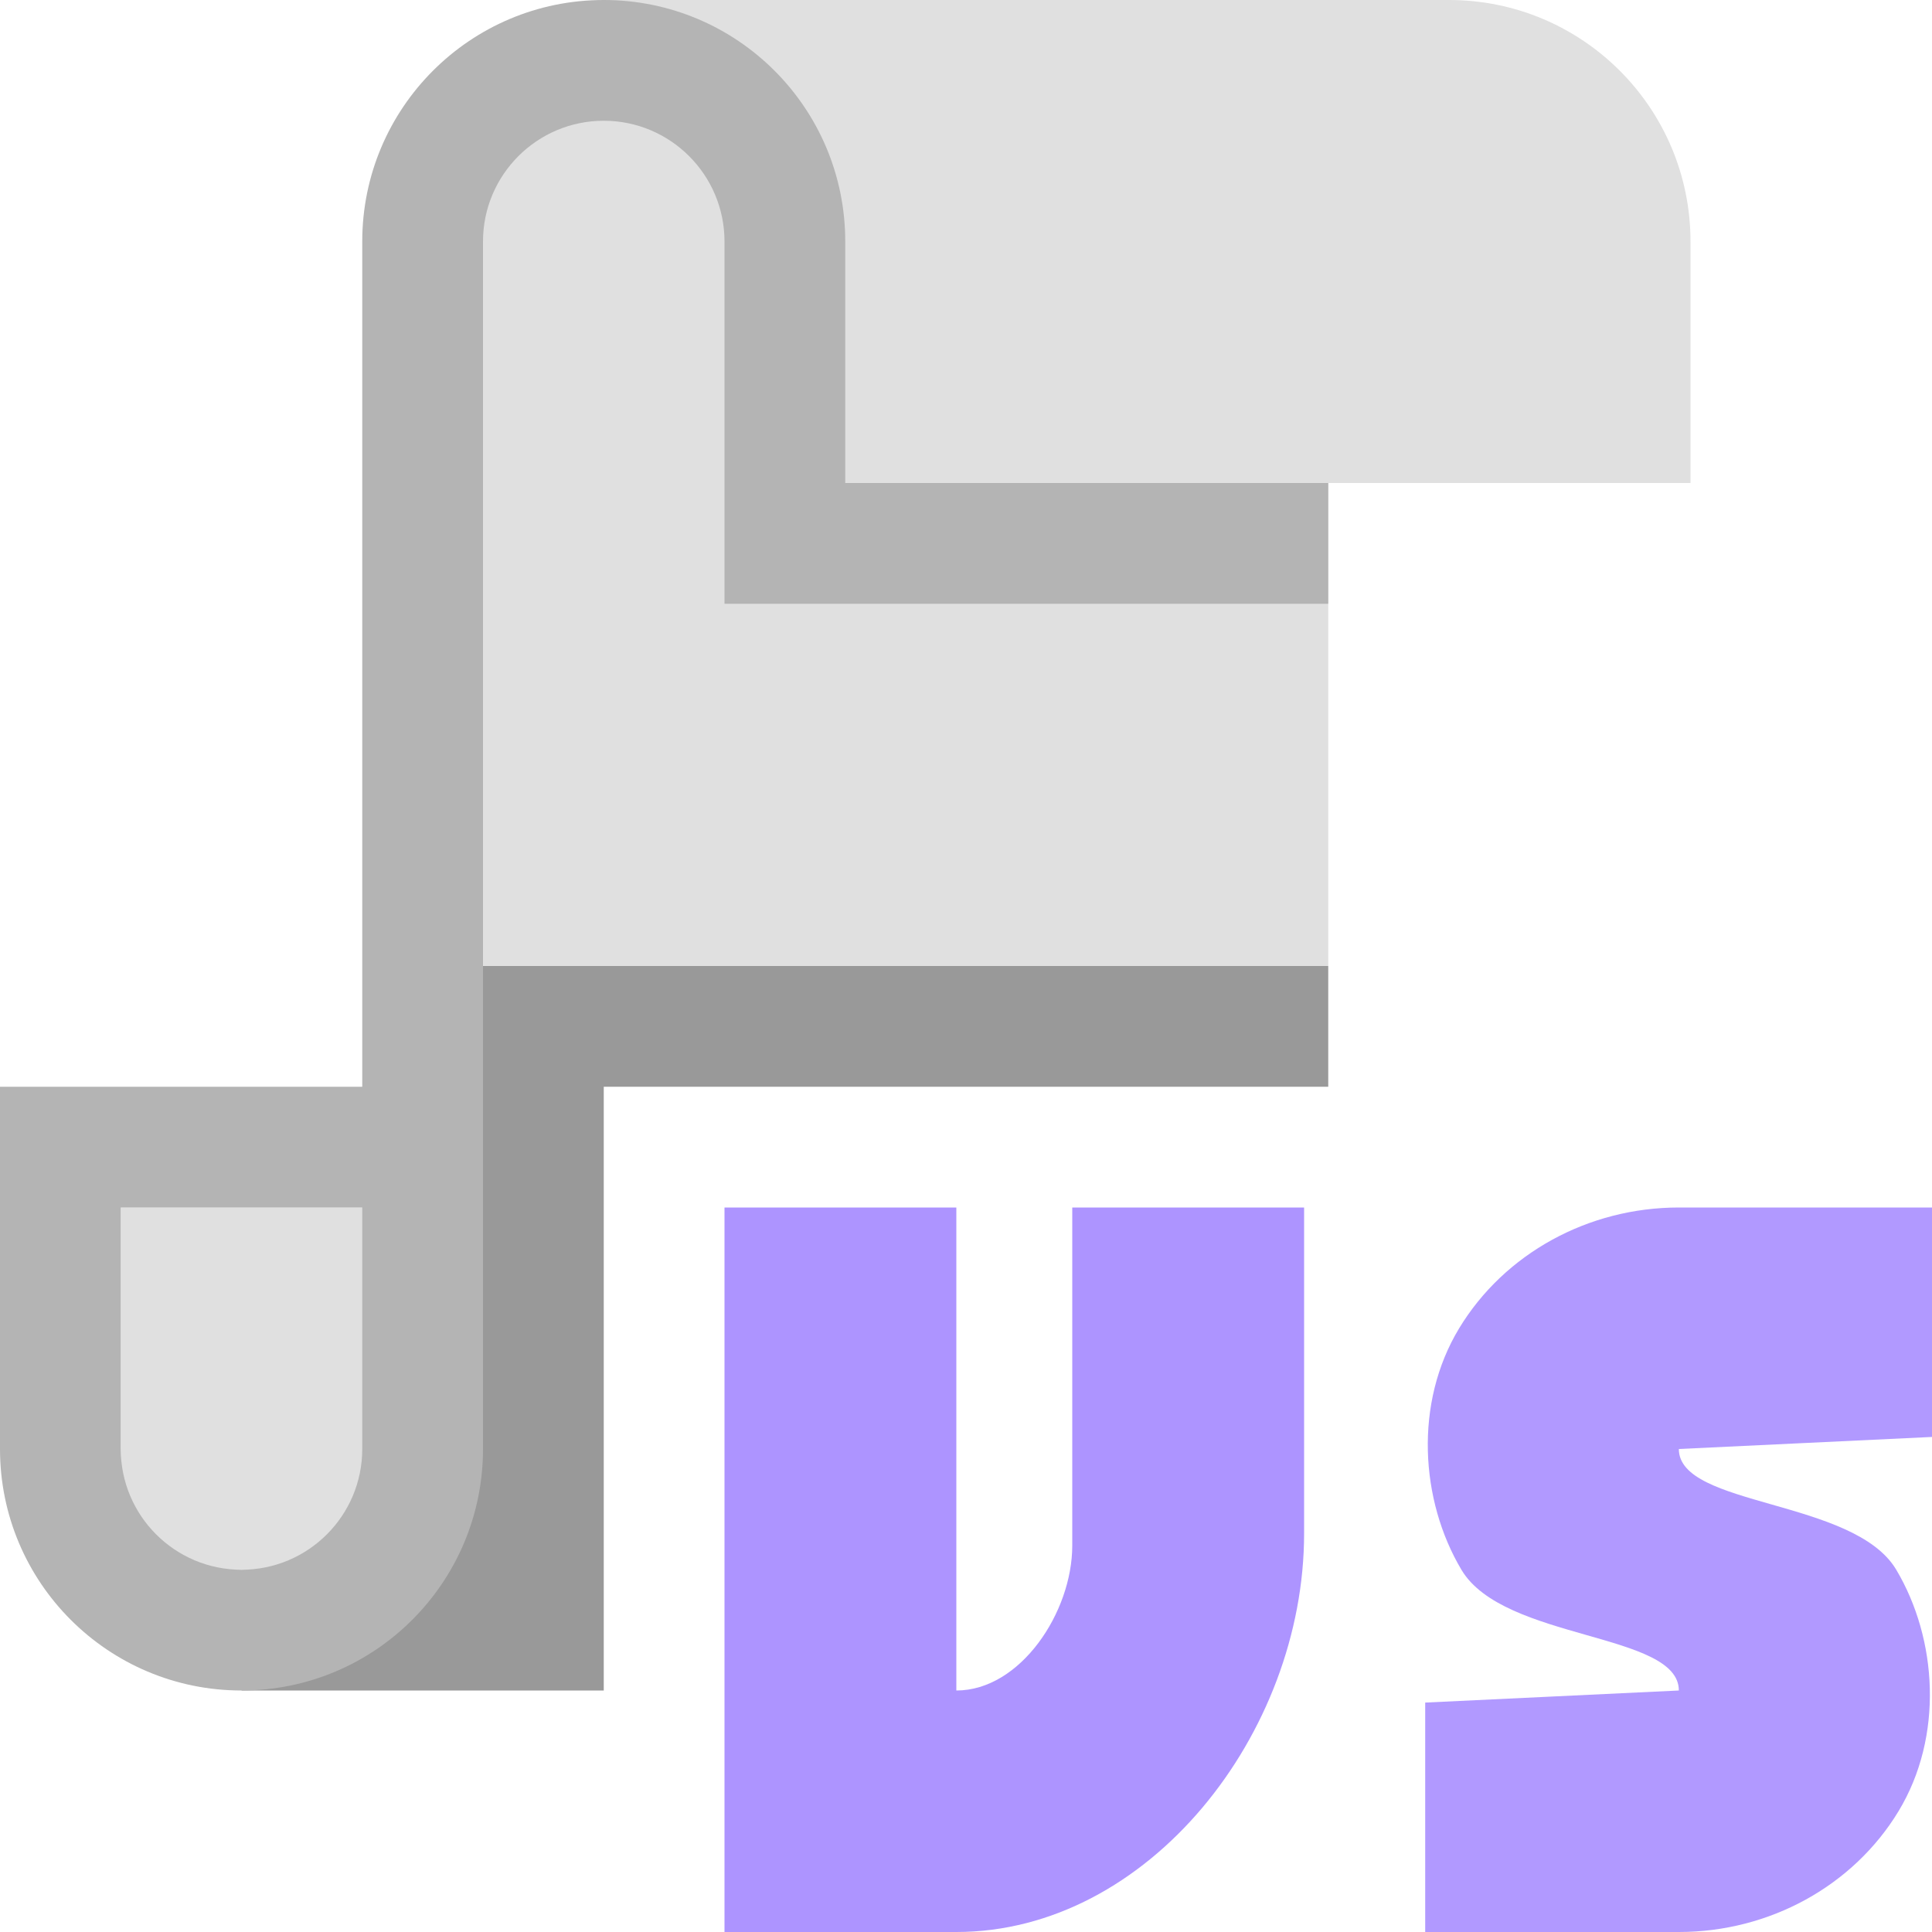 <svg height="16" viewBox="0 0 16 16" width="16" xmlns="http://www.w3.org/2000/svg"><g fill="#b7a3ff" transform="matrix(.977 0 0 1 .372 -1036.4)"><circle cx="3" cy="1039.4" fill="#b7a3ff" r="0"/><path d="m13.85 1046.4c-.768-0-1.478.381-1.862 1-.384.619-.33 1.427.019 2 .359.59 1.843.516 1.843 1l-2.15.1 0 1.9h2.15c.768 0 1.478-.381 1.862-1 .384-.619.33-1.427-.019-2-.359-.59-1.843-.518-1.843-1l2.15-.1-0-1.9z" fill="#b199ff" stroke-width="1.037"/></g><path d="m2 14h3v-5h6v-1h-7.049z" fill="#999" fill-rule="evenodd"/><g transform="translate(-1 -1037.4)"><path d="m6 1-1 1-1 9h-2v3h2l1-5h7v1-5h3v-2c0-1.105-.895-2-2-2z" fill="#e0e0e0" transform="translate(0 1036.4)"/><path d="m6 1c-1.105 0-2 .895-2 2v7h-3v3c0 1.105.895 2 2 2s2-.895 2-2v-10c0-.552.448-1 1-1s1 .448 1 1v3h5v-1h-4v-2c0-1.105-.895-2-2-2zm-4 10h2v2c0 .552-.448 1-1 1s-1-.448-1-1z" fill="#b4b4b4" transform="translate(0 1036.4)"/><circle cx="3" cy="1048.4" fill="#e0e0e0" r="0"/></g><path d="m6 10v6h1.92c1.591 0 2.88-1.643 2.88-3.3v-2.7h-1.92l0 2.8c0 .552-.43 1.2-.96 1.2v-4z" fill="#ad94ff" stroke-width=".98"/></svg>